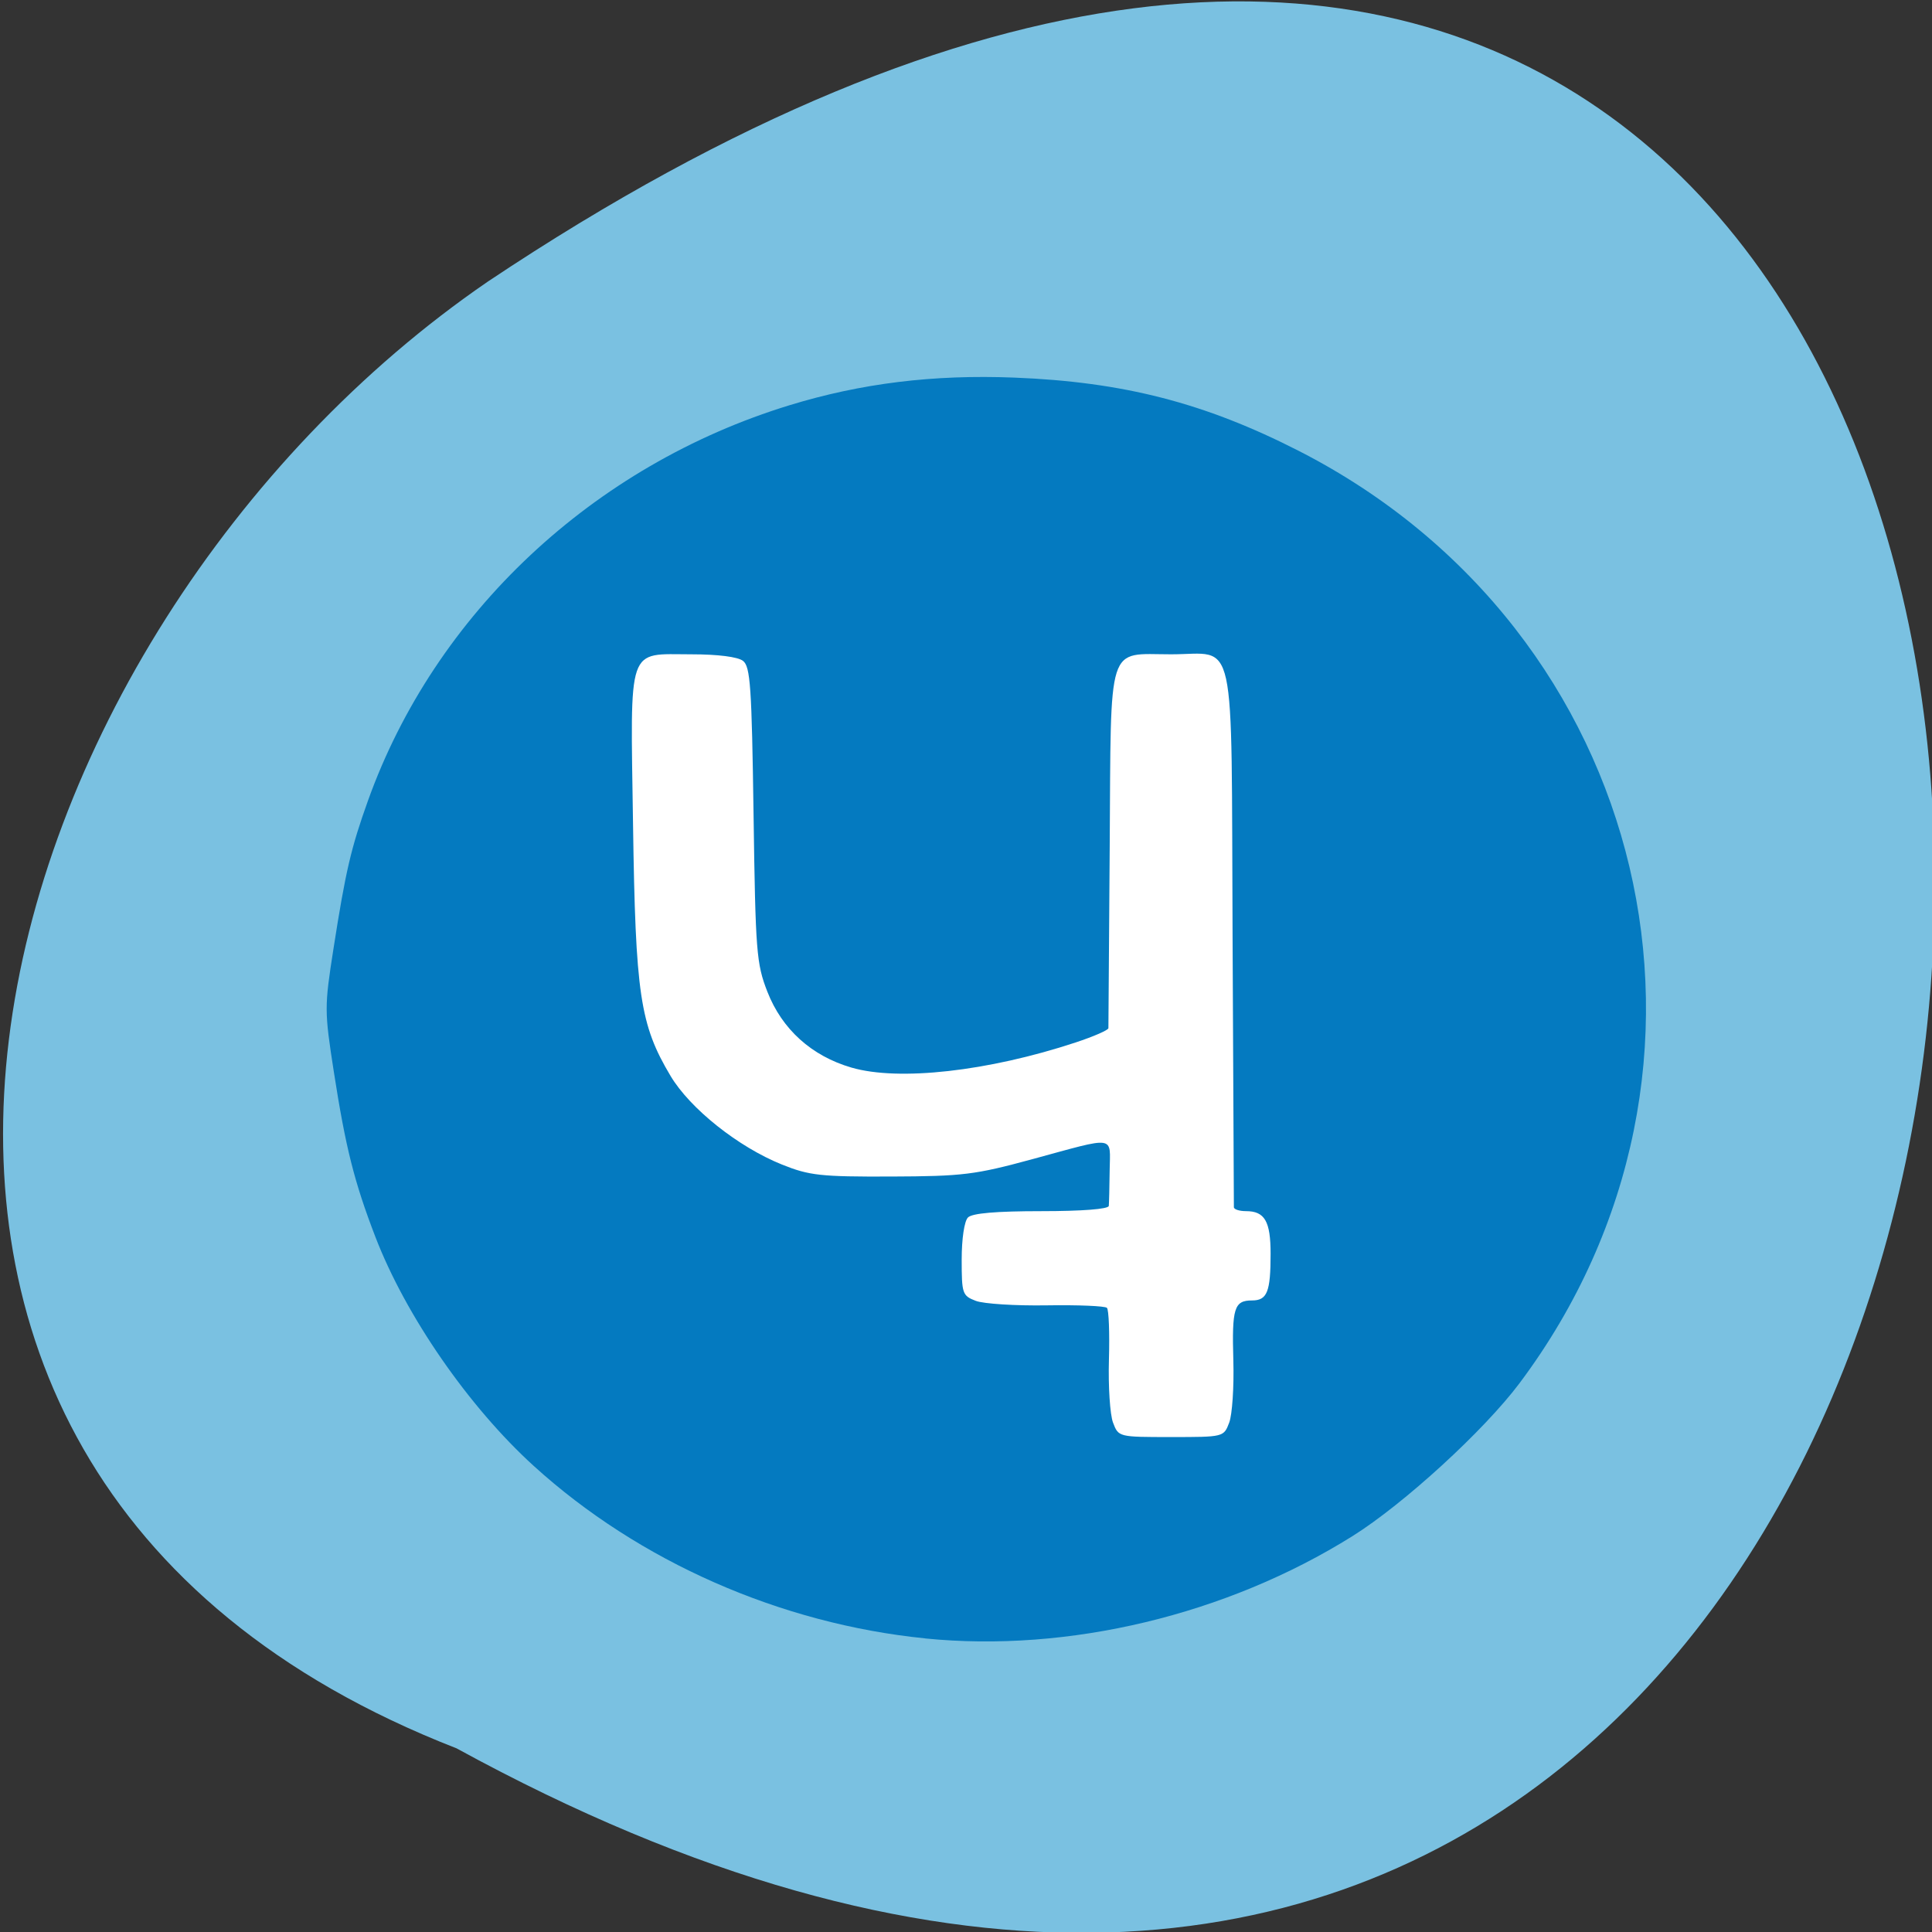 <svg xmlns="http://www.w3.org/2000/svg" viewBox="0 0 256 256"><rect x="0" y="0" width="256" height="256" fill="#333333" stroke="none"/><g fill="#7ac1e1" color="#000"><path d="m -429.05 1690.33 c 145.2 -221.6 -385.23 -232.05 -202.66 -3.617 48.21 58.77 163.57 87.45 202.66 3.617 z" transform="matrix(0 0.959 -1.148 0 2000.99 643.12)"/></g><path d="m 192.51 147.71 a 62.28 60.16 0 1 1 -0.001 -0.409 l -62.28 0.409 z" transform="matrix(0 -1.193 -1.247 0 315.11 291.04)" fill="#fff" stroke="#fff" stroke-width="0.076"/><path d="m 243.8 317.01 c -19.955 -2.02 -39.434 -10.616 -53.921 -23.797 -8.991 -8.181 -17.685 -20.776 -21.869 -31.684 -2.911 -7.59 -4.101 -12.328 -5.723 -22.784 -1.31 -8.446 -1.311 -8.964 -0.047 -17.06 1.671 -10.699 2.406 -13.858 4.748 -20.413 9.232 -25.838 31.04 -46.34 58.14 -54.649 9.88 -3.03 19.8 -4.253 30.95 -3.815 15.05 0.591 26.291 3.491 39.26 10.13 48.556 24.864 62.864 85.43 30.428 128.82 -4.881 6.528 -15.945 16.676 -23.02 21.12 -17.369 10.896 -39.2 16.13 -58.933 14.14 z m 41.942 -29.816 c 0.416 -1.098 0.671 -4.949 0.568 -8.557 -0.209 -7.271 0.115 -8.318 2.576 -8.318 2.093 0 2.561 -1.179 2.561 -6.447 0 -4.492 -0.807 -5.892 -3.393 -5.892 -0.913 0 -1.665 -0.245 -1.67 -0.544 -0.006 -0.299 -0.087 -17.15 -0.18 -37.439 -0.198 -42.834 0.646 -38.955 -8.473 -38.955 -8.936 0 -8.274 -2.079 -8.468 26.616 -0.091 13.506 -0.172 24.774 -0.18 25.04 -0.008 0.267 -2.045 1.157 -4.527 1.978 -12.07 3.992 -24.385 5.374 -30.909 3.467 -5.493 -1.605 -9.566 -5.29 -11.588 -10.484 -1.509 -3.876 -1.637 -5.525 -1.904 -24.479 -0.248 -17.637 -0.44 -20.443 -1.453 -21.23 -0.717 -0.557 -3.46 -0.907 -7.114 -0.907 -8.964 0 -8.415 -1.604 -8.05 23.531 0.337 23.466 0.957 27.631 5.162 34.706 2.694 4.533 9.342 9.835 15.378 12.265 3.771 1.518 5.321 1.688 15.03 1.653 9.894 -0.036 11.577 -0.243 19.492 -2.4 11.689 -3.185 10.715 -3.328 10.655 1.559 -0.028 2.295 -0.082 4.5 -0.119 4.899 -0.041 0.443 -3.674 0.726 -9.308 0.726 -6.225 0 -9.524 0.284 -10.11 0.871 -0.505 0.507 -0.866 2.94 -0.866 5.825 0 4.714 0.094 4.99 1.949 5.699 1.072 0.41 5.472 0.689 9.779 0.62 4.306 -0.069 8.04 0.087 8.299 0.346 0.258 0.259 0.382 3.484 0.276 7.165 -0.106 3.682 0.148 7.592 0.564 8.69 0.756 1.995 0.761 1.996 8.01 1.996 7.25 0 7.256 -0.001 8.01 -1.996 z" fill="#047ac0" transform="matrix(0.961 0 0 0.959 -111.72 -86.92)"/></svg>